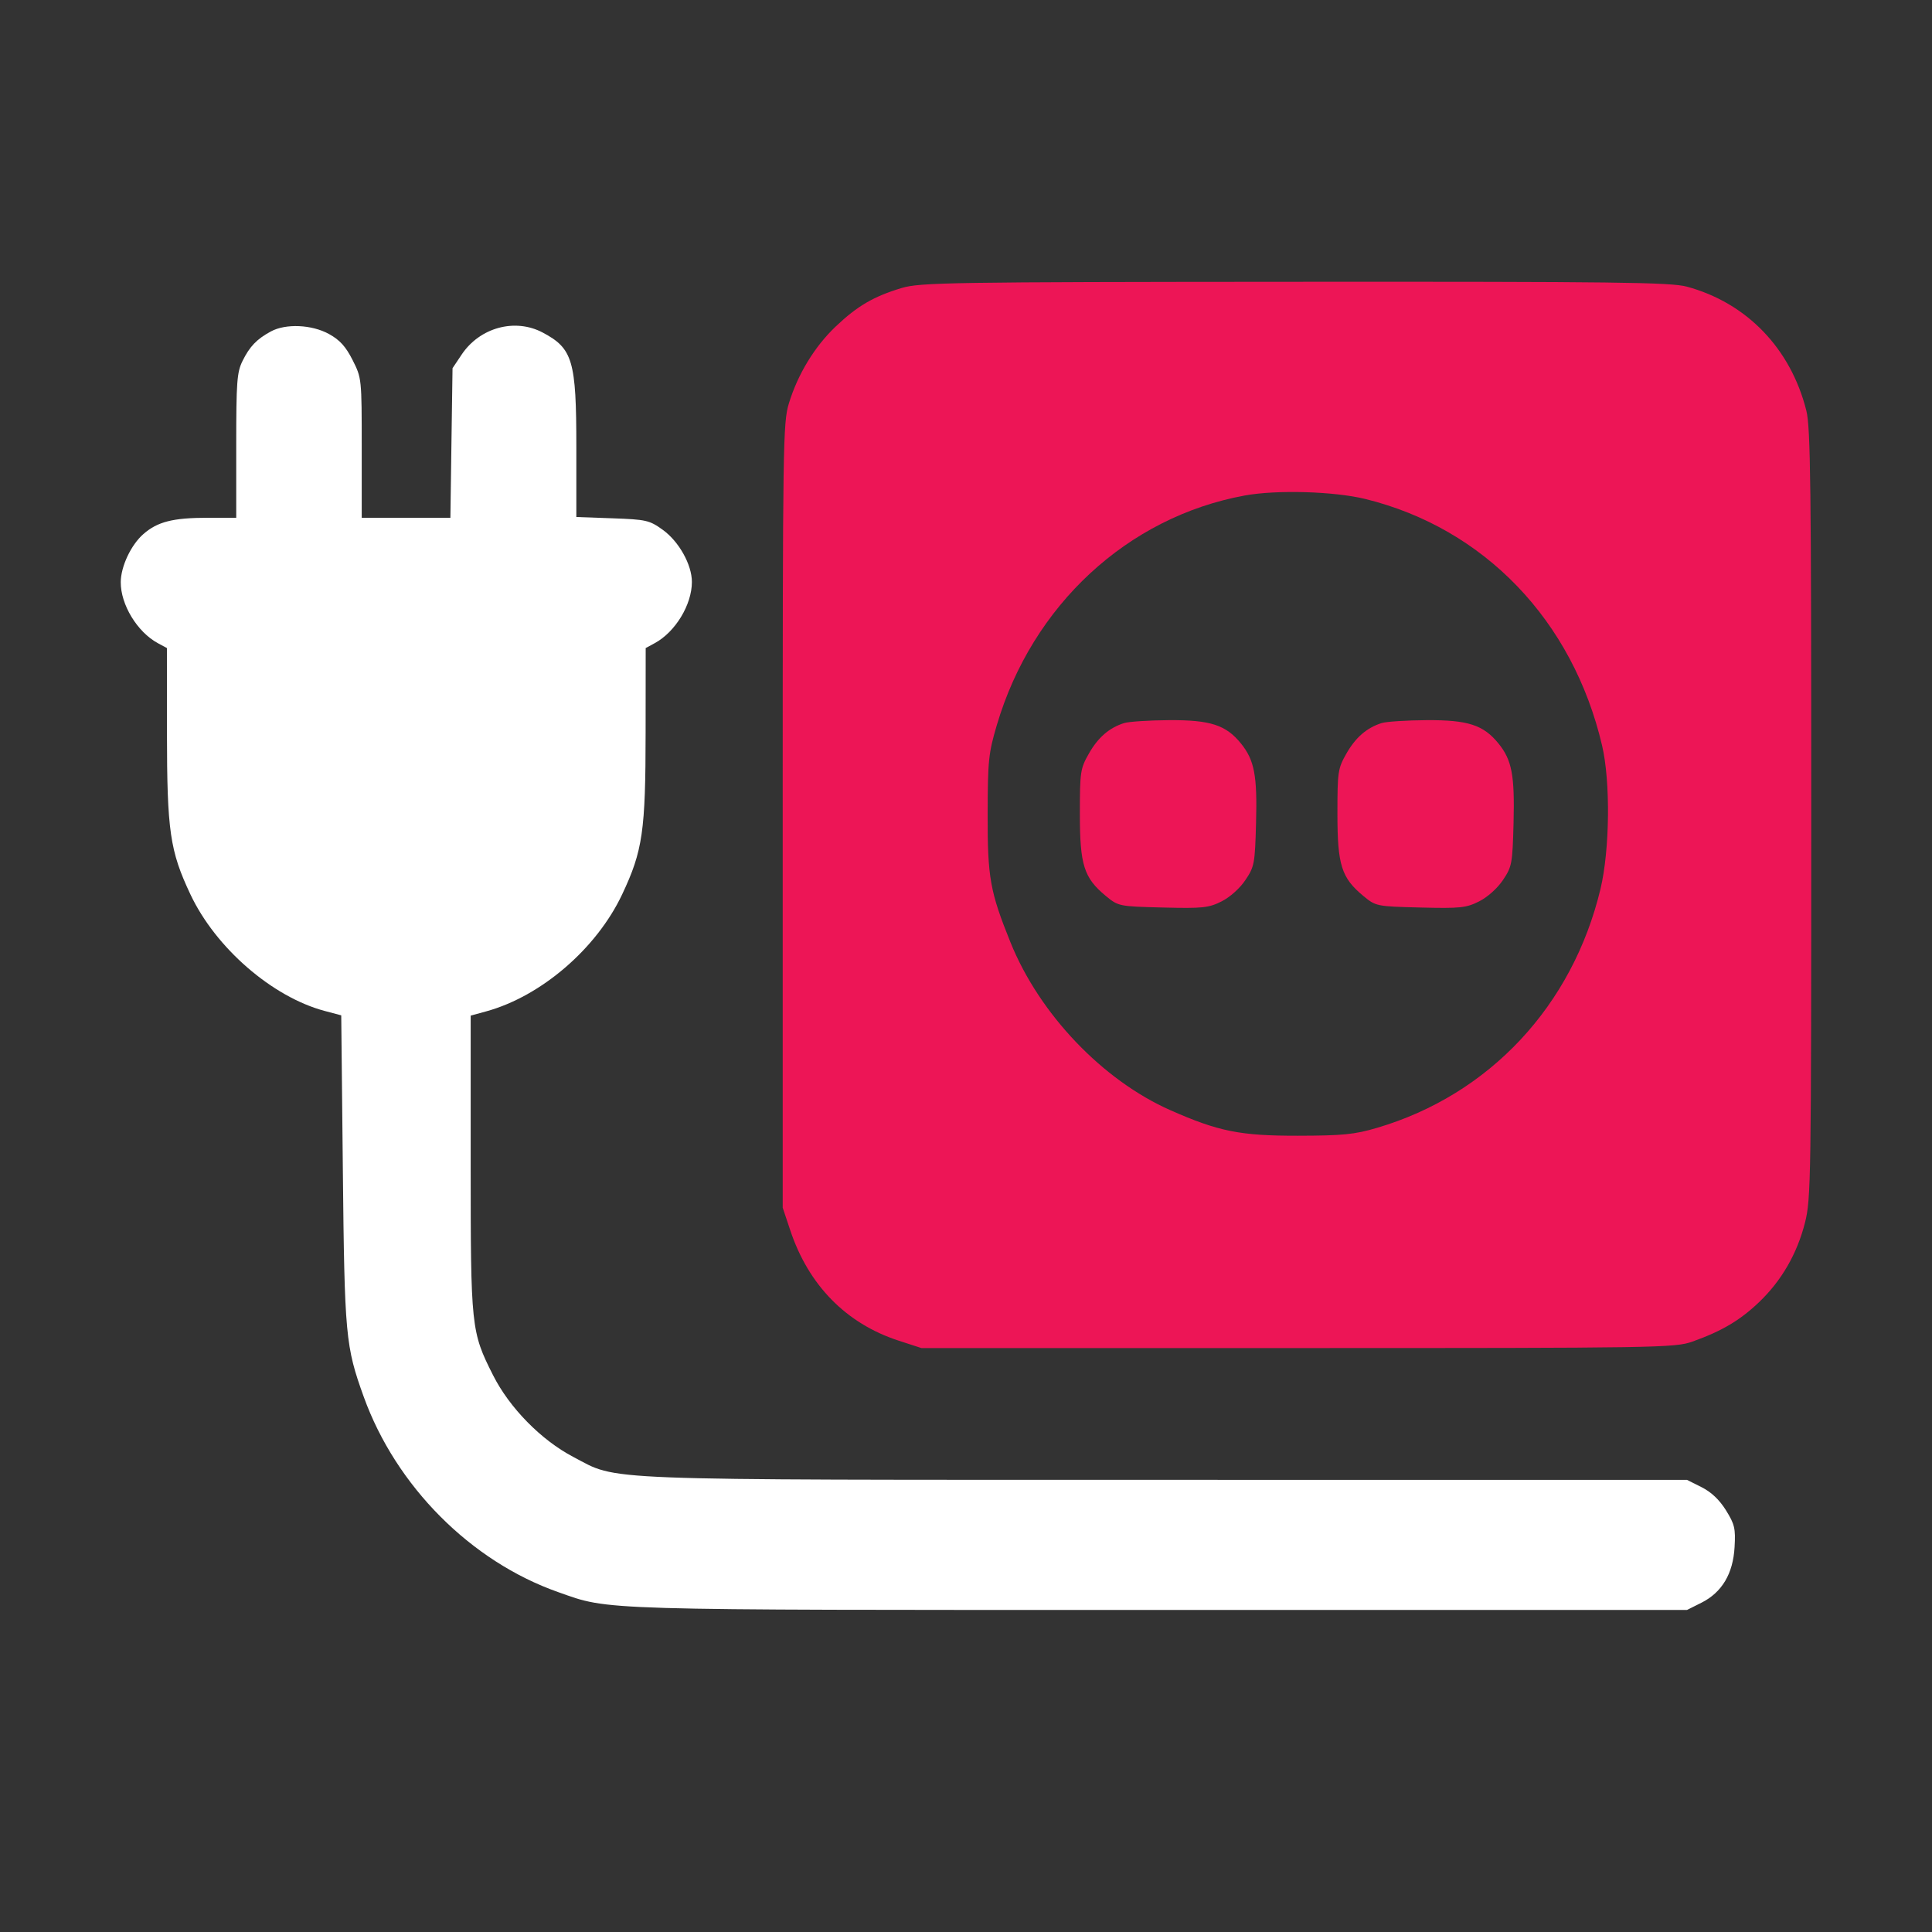 <svg width="48" height="48" viewBox="0 0 48 48" fill="none" xmlns="http://www.w3.org/2000/svg">
<rect x="0" y="0" width="48" height="48" fill="#333333" stroke="none"/>
<path fill-rule="evenodd" clip-rule="evenodd" d="M6.731 8.234C6.379 8.424 6.202 8.609 6.025 8.969C5.887 9.249 5.869 9.486 5.869 11.074V12.864L5.152 12.864C4.296 12.865 3.913 12.962 3.563 13.268C3.255 13.537 3.003 14.072 3 14.461C2.996 15.021 3.409 15.701 3.921 15.979L4.147 16.101L4.148 18.204C4.15 20.65 4.221 21.14 4.731 22.221C5.358 23.551 6.764 24.77 8.068 25.117L8.478 25.226L8.518 29.061C8.56 33.19 8.584 33.447 9.037 34.703C9.839 36.925 11.697 38.792 13.869 39.556C15.169 40.014 14.677 39.999 28.822 39.999H41.913L42.272 39.819C42.781 39.563 43.058 39.1 43.095 38.437C43.122 37.975 43.097 37.87 42.882 37.524C42.721 37.264 42.517 37.07 42.276 36.949L41.913 36.767L28.957 36.766C14.584 36.764 15.387 36.795 14.242 36.196C13.446 35.779 12.658 34.977 12.249 34.165C11.704 33.085 11.694 32.985 11.694 28.898V25.233L12.084 25.126C13.449 24.749 14.823 23.566 15.457 22.221C15.968 21.14 16.039 20.65 16.04 18.204L16.042 16.101L16.267 15.979C16.779 15.701 17.19 15.024 17.19 14.458C17.19 14.029 16.868 13.453 16.467 13.164C16.136 12.925 16.055 12.907 15.216 12.877L14.319 12.845V11.108C14.319 8.957 14.231 8.658 13.481 8.261C12.795 7.898 11.92 8.136 11.47 8.809L11.243 9.148L11.216 11.006L11.19 12.864H10.088H8.987V11.13C8.987 9.401 8.986 9.394 8.76 8.945C8.59 8.609 8.442 8.446 8.173 8.298C7.745 8.063 7.1 8.035 6.731 8.234Z" fill="white"/>
<path fill-rule="evenodd" clip-rule="evenodd" d="M22.399 7.156C21.706 7.365 21.302 7.601 20.768 8.107C20.24 8.607 19.822 9.294 19.599 10.024C19.454 10.5 19.446 11.006 19.446 20.265V30.005L19.634 30.567C20.088 31.93 21.02 32.88 22.317 33.305L22.892 33.492H32.244C41.197 33.492 41.615 33.486 42.047 33.332C42.774 33.073 43.225 32.807 43.697 32.358C44.26 31.822 44.648 31.151 44.845 30.374C44.993 29.79 45 29.306 45 20.225C45 12.053 44.983 10.619 44.878 10.202C44.49 8.657 43.397 7.524 41.907 7.121C41.505 7.013 40.126 6.996 32.165 7.001C23.591 7.006 22.855 7.018 22.399 7.156ZM33.925 12.398C36.878 13.126 39.075 15.415 39.803 18.521C40.014 19.419 39.995 21.113 39.765 22.08C39.071 24.987 37.005 27.198 34.212 28.021C33.655 28.186 33.358 28.215 32.244 28.217C30.813 28.219 30.274 28.111 29.083 27.585C27.393 26.839 25.823 25.192 25.105 23.412C24.596 22.15 24.534 21.803 24.538 20.222C24.541 18.891 24.559 18.715 24.767 18.011C25.646 15.037 28.014 12.844 30.924 12.311C31.72 12.165 33.147 12.207 33.925 12.398ZM27.93 17.964C27.558 18.081 27.28 18.322 27.052 18.724C26.841 19.096 26.829 19.173 26.829 20.222C26.829 21.493 26.929 21.809 27.473 22.259C27.784 22.516 27.8 22.52 28.89 22.547C29.876 22.572 30.029 22.556 30.35 22.395C30.558 22.29 30.806 22.069 30.942 21.864C31.165 21.532 31.179 21.457 31.206 20.449C31.239 19.267 31.166 18.885 30.83 18.47C30.457 18.011 30.072 17.886 29.044 17.892C28.548 17.895 28.047 17.928 27.93 17.964ZM34.328 17.964C33.956 18.081 33.679 18.322 33.45 18.724C33.239 19.096 33.228 19.173 33.228 20.222C33.228 21.493 33.328 21.809 33.871 22.259C34.182 22.516 34.199 22.52 35.288 22.547C36.275 22.572 36.428 22.556 36.748 22.395C36.957 22.29 37.204 22.069 37.341 21.864C37.564 21.531 37.577 21.46 37.604 20.444C37.634 19.257 37.563 18.882 37.228 18.47C36.855 18.011 36.471 17.886 35.443 17.892C34.947 17.895 34.445 17.928 34.328 17.964Z" fill="#ED1556"/>
</svg>
